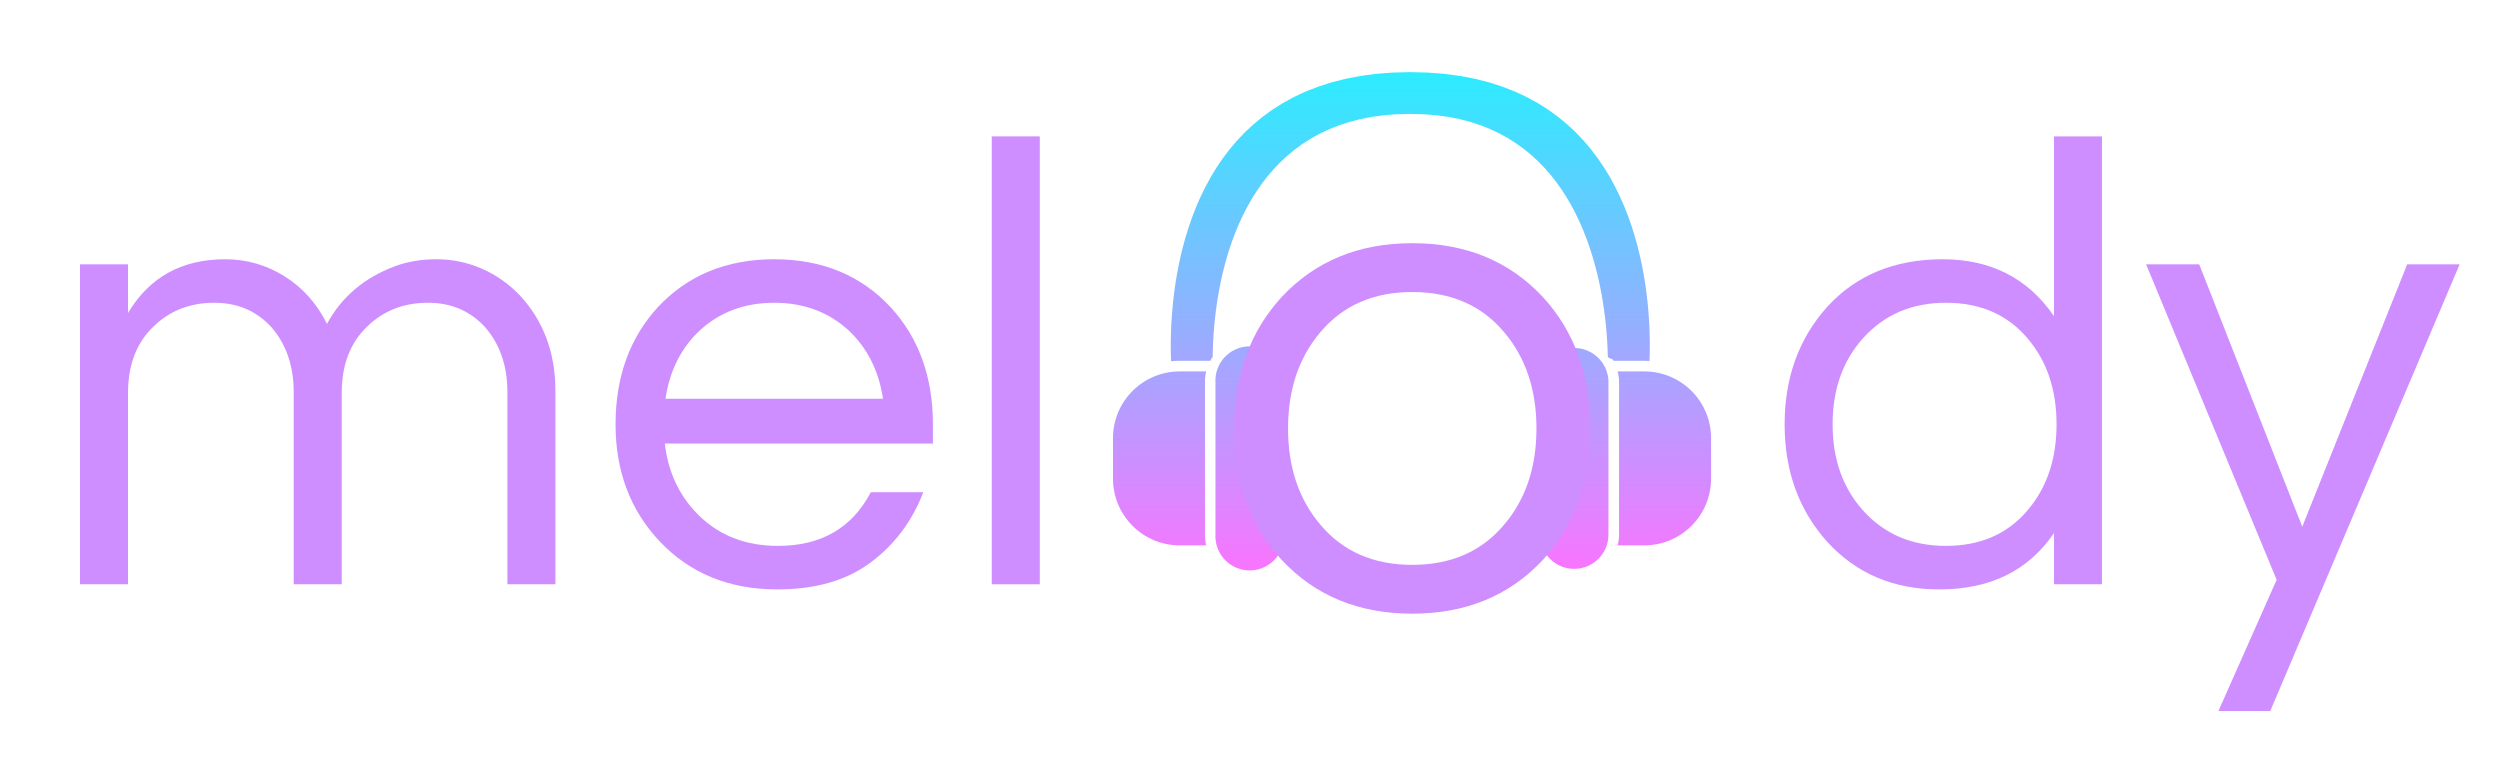 <svg xmlns="http://www.w3.org/2000/svg" xmlns:xlink="http://www.w3.org/1999/xlink" width="1280" zoomAndPan="magnify" viewBox="0 0 960 300" height="400" preserveAspectRatio="xMidYMid meet" version="1.0"><defs><g/><clipPath id="8a2858050f"><path d="M 427 27.41 L 657.504 27.41 L 657.504 219.289 L 427 219.289 Z M 427 27.41 " clip-rule="nonzero"/></clipPath><clipPath id="ddb4f99f05"><path d="M 481.016 133.055 L 481.547 133.105 L 482.074 133.184 L 482.598 133.285 L 483.105 133.402 L 483.613 133.543 L 484.105 133.699 L 484.598 133.875 L 485.07 134.07 L 485.535 134.281 L 486 134.508 L 486.445 134.758 L 486.879 135.02 L 487.305 135.297 L 487.715 135.594 L 488.117 135.906 L 488.504 136.227 L 488.879 136.566 L 489.242 136.922 L 489.59 137.285 L 489.922 137.664 L 490.238 138.055 L 490.543 138.465 L 490.832 138.875 L 491.109 139.305 L 491.363 139.742 L 491.602 140.188 L 491.824 140.648 L 492.027 141.113 L 492.215 141.586 L 492.387 142.078 L 492.535 142.566 L 492.668 143.066 L 492.777 143.574 L 492.867 144.094 L 492.938 144.609 L 492.992 145.137 L 493.02 145.668 L 493.031 146.207 L 493.016 146.75 L 493.016 205.344 L 493.02 205.371 L 493.02 205.523 L 493.027 205.551 L 493.027 206.211 L 493.02 206.238 L 493.02 206.391 L 493.016 206.418 L 493.016 206.48 L 492.977 207.023 L 492.922 207.555 L 492.848 208.082 L 492.742 208.602 L 492.629 209.113 L 492.488 209.617 L 492.332 210.113 L 492.156 210.598 L 491.961 211.074 L 491.75 211.543 L 491.52 212 L 491.277 212.449 L 491.008 212.883 L 490.734 213.309 L 490.438 213.719 L 490.129 214.117 L 489.805 214.508 L 489.461 214.883 L 489.113 215.242 L 488.742 215.59 L 488.363 215.922 L 487.973 216.242 L 487.57 216.547 L 487.152 216.832 L 486.727 217.105 L 486.285 217.359 L 485.84 217.598 L 485.383 217.82 L 484.918 218.027 L 484.438 218.215 L 483.953 218.383 L 483.461 218.535 L 482.961 218.664 L 482.449 218.773 L 481.938 218.863 L 481.418 218.938 L 480.891 218.988 L 480.355 219.016 L 479.82 219.027 L 479.273 219.012 L 478.73 218.98 L 478.199 218.918 L 477.672 218.844 L 477.148 218.746 L 476.641 218.625 L 476.133 218.492 L 475.641 218.332 L 475.156 218.152 L 474.676 217.965 L 474.211 217.75 L 473.754 217.52 L 473.301 217.273 L 472.867 217.012 L 472.445 216.73 L 472.031 216.438 L 471.633 216.129 L 471.242 215.801 L 470.867 215.465 L 470.508 215.109 L 470.16 214.746 L 469.828 214.367 L 469.508 213.977 L 469.203 213.57 L 468.918 213.156 L 468.645 212.727 L 468.391 212.293 L 468.148 211.84 L 467.926 211.383 L 467.719 210.918 L 467.535 210.445 L 467.367 209.957 L 467.215 209.469 L 467.086 208.969 L 466.977 208.457 L 466.883 207.941 L 466.812 207.426 L 466.758 206.898 L 466.73 206.363 L 466.719 205.828 L 466.738 205.285 L 466.738 146.688 L 466.73 146.66 L 466.73 146.508 L 466.727 146.48 L 466.727 145.82 L 466.73 145.793 L 466.73 145.641 L 466.738 145.613 L 466.738 145.555 L 466.773 145.012 L 466.828 144.477 L 466.906 143.949 L 467.008 143.43 L 467.121 142.918 L 467.266 142.414 L 467.422 141.918 L 467.594 141.434 L 467.793 140.957 L 468.004 140.488 L 468.23 140.035 L 468.477 139.582 L 468.742 139.148 L 469.02 138.723 L 469.312 138.312 L 469.621 137.914 L 469.949 137.523 L 470.285 137.148 L 470.641 136.789 L 471.008 136.441 L 471.391 136.113 L 471.781 135.789 L 472.184 135.488 L 472.594 135.199 L 473.023 134.926 L 473.461 134.672 L 473.91 134.434 L 474.367 134.211 L 474.836 134.004 L 475.312 133.82 L 475.797 133.645 L 476.285 133.5 L 476.793 133.367 L 477.297 133.254 L 477.812 133.16 L 478.328 133.09 L 478.855 133.043 L 479.391 133.008 L 479.926 133.004 L 480.473 133.016 Z M 605.566 133.672 L 606.098 133.727 L 606.621 133.801 L 607.137 133.895 L 607.645 134.008 L 608.145 134.145 L 608.641 134.297 L 609.125 134.473 L 609.598 134.66 L 610.066 134.867 L 610.523 135.09 L 610.973 135.336 L 611.406 135.594 L 611.832 135.867 L 612.246 136.16 L 612.648 136.465 L 613.039 136.785 L 613.414 137.121 L 613.777 137.469 L 614.129 137.832 L 614.461 138.207 L 614.789 138.594 L 615.094 138.996 L 615.387 139.41 L 615.656 139.832 L 615.918 140.266 L 616.164 140.719 L 616.391 141.176 L 616.598 141.637 L 616.789 142.113 L 616.961 142.598 L 617.121 143.094 L 617.254 143.594 L 617.371 144.102 L 617.469 144.617 L 617.539 145.141 L 617.598 145.672 L 617.629 146.207 L 617.641 146.75 L 617.641 205.285 L 617.629 205.828 L 617.598 206.359 L 617.543 206.891 L 617.469 207.414 L 617.375 207.934 L 617.262 208.441 L 617.125 208.945 L 616.973 209.441 L 616.801 209.922 L 616.609 210.402 L 616.398 210.867 L 616.176 211.324 L 615.93 211.77 L 615.668 212.211 L 615.398 212.633 L 615.102 213.047 L 614.793 213.449 L 614.473 213.84 L 614.137 214.215 L 613.789 214.578 L 613.426 214.926 L 613.051 215.262 L 612.656 215.582 L 612.254 215.895 L 611.844 216.188 L 611.418 216.457 L 610.977 216.719 L 610.531 216.965 L 610.074 217.188 L 609.609 217.398 L 609.129 217.59 L 608.648 217.762 L 608.152 217.914 L 607.645 218.051 L 607.141 218.164 L 606.621 218.258 L 606.098 218.332 L 605.566 218.387 L 605.031 218.418 L 604.488 218.43 L 603.945 218.418 L 603.406 218.387 L 602.879 218.332 L 602.352 218.258 L 601.836 218.164 L 601.324 218.051 L 600.824 217.914 L 600.332 217.762 L 599.848 217.59 L 599.367 217.398 L 598.902 217.188 L 598.445 216.965 L 597.992 216.719 L 597.559 216.457 L 597.137 216.188 L 596.723 215.895 L 596.32 215.582 L 595.93 215.262 L 595.555 214.926 L 595.188 214.578 L 594.836 214.215 L 594.5 213.84 L 594.18 213.449 L 593.875 213.047 L 593.582 212.633 L 593.305 212.211 L 593.047 211.77 L 592.805 211.324 L 592.574 210.867 L 592.367 210.402 L 592.18 209.922 L 592.004 209.441 L 591.852 208.945 L 591.715 208.441 L 591.602 207.934 L 591.508 207.414 L 591.434 206.891 L 591.379 206.359 L 591.348 205.828 L 591.336 205.285 L 591.336 146.777 L 591.348 146.23 L 591.379 145.695 L 591.434 145.168 L 591.508 144.641 L 591.602 144.125 L 591.715 143.613 L 591.852 143.113 L 592.004 142.621 L 592.18 142.137 L 592.367 141.656 L 592.574 141.191 L 592.805 140.734 L 593.047 140.285 L 593.305 139.848 L 593.582 139.426 L 593.875 139.012 L 594.18 138.609 L 594.5 138.219 L 594.836 137.844 L 595.188 137.48 L 595.555 137.129 L 595.93 136.789 L 596.32 136.469 L 596.723 136.164 L 597.137 135.871 L 597.559 135.594 L 597.992 135.34 L 598.445 135.094 L 598.902 134.867 L 599.367 134.66 L 599.848 134.473 L 600.332 134.297 L 600.824 134.145 L 601.324 134.008 L 601.836 133.895 L 602.352 133.801 L 602.879 133.727 L 603.406 133.672 L 603.945 133.641 L 604.488 133.629 L 605.031 133.641 Z M 463.129 142.82 L 463.105 142.926 L 463.086 143.027 L 463.062 143.129 L 463.039 143.227 L 463.023 143.332 L 463.004 143.434 L 462.988 143.539 L 462.965 143.641 L 462.949 143.746 L 462.934 143.848 L 462.914 143.949 L 462.898 144.047 L 462.883 144.152 L 462.871 144.254 L 462.855 144.359 L 462.844 144.461 L 462.828 144.566 L 462.816 144.668 L 462.809 144.77 L 462.797 144.875 L 462.785 144.984 L 462.781 145.086 L 462.77 145.188 L 462.762 145.293 L 462.754 145.395 L 462.746 145.5 L 462.742 145.602 L 462.738 145.707 L 462.73 145.809 L 462.727 145.918 L 462.719 146.02 L 462.719 146.125 L 462.715 146.227 L 462.715 205.805 L 462.719 205.91 L 462.719 206.012 L 462.727 206.113 L 462.73 206.223 L 462.738 206.328 L 462.742 206.43 L 462.746 206.535 L 462.762 206.738 L 462.77 206.844 L 462.781 206.945 L 462.785 207.051 L 462.809 207.262 L 462.816 207.363 L 462.828 207.469 L 462.844 207.57 L 462.855 207.676 L 462.871 207.777 L 462.883 207.879 L 462.898 207.984 L 462.914 208.082 L 462.934 208.184 L 462.949 208.289 L 462.965 208.391 L 462.988 208.496 L 463.004 208.598 L 463.023 208.699 L 463.039 208.805 L 463.062 208.902 L 463.086 209.004 L 463.105 209.109 L 463.129 209.211 L 463.156 209.309 L 463.176 209.414 L 452.93 209.414 L 451.879 209.387 L 450.832 209.32 L 449.801 209.211 L 448.785 209.066 L 447.777 208.879 L 446.789 208.652 L 445.812 208.387 L 444.855 208.086 L 443.91 207.75 L 442.984 207.375 L 442.078 206.969 L 441.188 206.527 L 440.316 206.055 L 439.469 205.551 L 438.645 205.012 L 437.84 204.441 L 437.062 203.844 L 436.301 203.219 L 435.57 202.562 L 434.867 201.883 L 434.188 201.172 L 433.535 200.438 L 432.91 199.684 L 432.312 198.902 L 431.746 198.09 L 431.215 197.266 L 430.707 196.418 L 430.234 195.547 L 429.793 194.656 L 429.391 193.75 L 429.023 192.82 L 428.688 191.875 L 428.391 190.914 L 428.125 189.941 L 427.902 188.949 L 427.719 187.941 L 427.578 186.926 L 427.473 185.895 L 427.41 184.852 L 427.387 183.797 L 427.387 168.234 L 427.41 167.18 L 427.473 166.137 L 427.578 165.105 L 427.719 164.09 L 427.902 163.082 L 428.125 162.09 L 428.391 161.117 L 428.688 160.156 L 429.023 159.211 L 429.391 158.281 L 429.793 157.375 L 430.234 156.484 L 430.707 155.613 L 431.215 154.766 L 431.746 153.941 L 432.312 153.133 L 432.91 152.348 L 433.535 151.594 L 434.188 150.859 L 434.867 150.148 L 435.57 149.469 L 436.301 148.812 L 437.062 148.188 L 437.84 147.59 L 438.645 147.02 L 439.469 146.48 L 440.316 145.977 L 441.188 145.504 L 442.078 145.062 L 442.984 144.656 L 443.91 144.281 L 444.855 143.945 L 445.812 143.645 L 446.789 143.379 L 447.777 143.152 L 448.785 142.969 L 449.801 142.82 L 450.832 142.711 L 451.879 142.648 L 452.93 142.621 L 463.176 142.621 L 463.156 142.723 Z M 633.523 142.707 L 634.555 142.809 L 635.578 142.957 L 636.582 143.141 L 637.578 143.363 L 638.555 143.625 L 639.52 143.922 L 640.465 144.262 L 641.395 144.637 L 642.305 145.035 L 643.199 145.477 L 644.066 145.949 L 644.922 146.453 L 645.746 146.992 L 646.555 147.562 L 647.34 148.16 L 648.094 148.785 L 648.832 149.438 L 649.539 150.121 L 650.227 150.828 L 650.879 151.566 L 651.504 152.32 L 652.102 153.105 L 652.672 153.914 L 653.207 154.738 L 653.715 155.594 L 654.188 156.461 L 654.629 157.352 L 655.031 158.266 L 655.406 159.195 L 655.742 160.141 L 656.039 161.102 L 656.301 162.078 L 656.523 163.074 L 656.707 164.078 L 656.855 165.098 L 656.957 166.133 L 657.023 167.18 L 657.047 168.234 L 657.047 183.797 L 657.023 184.852 L 656.957 185.902 L 656.855 186.934 L 656.707 187.953 L 656.523 188.961 L 656.301 189.953 L 656.039 190.93 L 655.742 191.895 L 655.406 192.84 L 655.031 193.766 L 654.629 194.68 L 654.188 195.57 L 653.715 196.441 L 653.207 197.293 L 652.672 198.117 L 652.102 198.93 L 651.504 199.711 L 650.879 200.465 L 650.227 201.203 L 649.539 201.91 L 648.832 202.594 L 648.094 203.246 L 647.34 203.871 L 646.555 204.469 L 645.746 205.039 L 644.922 205.578 L 644.066 206.082 L 643.199 206.555 L 642.305 206.996 L 641.395 207.398 L 640.465 207.773 L 639.52 208.109 L 638.555 208.406 L 637.578 208.668 L 636.582 208.891 L 635.578 209.074 L 634.555 209.223 L 633.523 209.324 L 632.473 209.391 L 631.418 209.414 L 621.176 209.414 L 621.203 209.309 L 621.223 209.211 L 621.25 209.109 L 621.273 209.004 L 621.301 208.906 L 621.32 208.805 L 621.344 208.699 L 621.363 208.598 L 621.387 208.496 L 621.402 208.398 L 621.426 208.293 L 621.441 208.191 L 621.461 208.086 L 621.48 207.984 L 621.496 207.879 L 621.527 207.676 L 621.543 207.57 L 621.555 207.469 L 621.57 207.363 L 621.582 207.262 L 621.598 207.156 L 621.621 206.953 L 621.633 206.848 L 621.641 206.738 L 621.652 206.637 L 621.656 206.535 L 621.668 206.43 L 621.676 206.328 L 621.68 206.223 L 621.691 206.121 L 621.695 206.012 L 621.703 205.91 L 621.703 205.805 L 621.707 205.703 L 621.711 205.598 L 621.711 205.492 L 621.719 205.387 L 621.719 146.645 L 621.711 146.543 L 621.711 146.434 L 621.707 146.328 L 621.703 146.227 L 621.703 146.125 L 621.695 146.02 L 621.691 145.91 L 621.68 145.809 L 621.676 145.707 L 621.668 145.602 L 621.656 145.5 L 621.652 145.395 L 621.641 145.293 L 621.633 145.184 L 621.621 145.082 L 621.609 144.977 L 621.598 144.875 L 621.582 144.77 L 621.57 144.668 L 621.555 144.566 L 621.543 144.461 L 621.527 144.359 L 621.512 144.254 L 621.496 144.152 L 621.48 144.047 L 621.441 143.844 L 621.426 143.738 L 621.402 143.637 L 621.387 143.539 L 621.363 143.434 L 621.344 143.332 L 621.32 143.227 L 621.301 143.125 L 621.273 143.027 L 621.25 142.926 L 621.223 142.82 L 621.203 142.723 L 621.176 142.621 L 631.418 142.621 L 632.473 142.641 Z M 554.582 28.355 L 560.629 29.156 L 566.363 30.254 L 571.785 31.633 L 576.91 33.273 L 581.75 35.164 L 586.309 37.293 L 590.59 39.637 L 594.613 42.188 L 598.379 44.926 L 601.895 47.84 L 605.172 50.906 L 608.223 54.125 L 611.043 57.465 L 613.656 60.926 L 616.059 64.477 L 618.262 68.117 L 620.277 71.824 L 622.113 75.586 L 623.773 79.387 L 625.266 83.203 L 626.605 87.035 L 627.793 90.852 L 628.848 94.652 L 629.766 98.414 L 630.562 102.121 L 631.238 105.762 L 631.812 109.316 L 632.285 112.777 L 632.668 116.125 L 632.969 119.34 L 633.195 122.418 L 633.355 125.332 L 633.457 128.078 L 633.512 130.629 L 633.527 132.977 L 633.508 135.113 L 633.465 137.008 L 633.402 138.652 L 633.305 138.648 L 633.258 138.645 L 633.207 138.637 L 633.16 138.633 L 633.109 138.633 L 633.062 138.625 L 633.012 138.621 L 632.965 138.617 L 632.914 138.617 L 632.863 138.609 L 632.816 138.605 L 632.766 138.605 L 632.719 138.598 L 632.668 138.594 L 632.621 138.594 L 632.57 138.59 L 632.523 138.582 L 632.469 138.582 L 632.418 138.578 L 632.371 138.578 L 632.32 138.574 L 632.273 138.574 L 632.223 138.566 L 632.176 138.566 L 632.125 138.562 L 632.07 138.562 L 632.023 138.555 L 631.926 138.555 L 631.875 138.551 L 631.723 138.551 L 631.676 138.547 L 619.625 138.547 L 619.578 138.465 L 619.531 138.387 L 619.484 138.316 L 619.434 138.25 L 619.387 138.199 L 619.336 138.145 L 619.289 138.094 L 619.238 138.047 L 619.191 138.008 L 619.141 137.969 L 619.086 137.93 L 619.039 137.902 L 618.984 137.879 L 618.93 137.852 L 618.879 137.824 L 618.828 137.801 L 618.773 137.785 L 618.719 137.762 L 618.656 137.746 L 618.605 137.73 L 618.496 137.699 L 618.434 137.676 L 618.375 137.66 L 618.32 137.645 L 618.262 137.621 L 618.203 137.602 L 618.141 137.578 L 618.023 137.523 L 617.961 137.496 L 617.902 137.457 L 617.844 137.426 L 617.777 137.383 L 617.719 137.34 L 617.652 137.289 L 617.586 137.242 L 617.527 137.184 L 617.461 137.121 L 617.398 137.051 L 617.352 135.258 L 617.277 133.297 L 617.164 131.18 L 617.012 128.914 L 616.816 126.512 L 616.566 123.992 L 616.266 121.355 L 615.902 118.617 L 615.473 115.789 L 614.973 112.883 L 614.398 109.906 L 613.738 106.875 L 612.996 103.793 L 612.164 100.676 L 611.234 97.539 L 610.199 94.383 L 609.066 91.234 L 607.816 88.09 L 606.449 84.965 L 604.969 81.875 L 603.352 78.824 L 601.609 75.828 L 599.727 72.898 L 597.699 70.043 L 595.531 67.277 L 593.211 64.602 L 590.734 62.043 L 588.09 59.605 L 585.281 57.297 L 582.301 55.129 L 579.141 53.117 L 575.801 51.266 L 572.273 49.598 L 568.551 48.109 L 564.633 46.824 L 560.512 45.746 L 556.188 44.887 L 551.645 44.266 L 546.887 43.879 L 541.902 43.746 L 541.195 43.746 L 536.082 43.883 L 531.203 44.273 L 526.555 44.914 L 522.133 45.797 L 517.926 46.902 L 513.93 48.219 L 510.148 49.738 L 506.559 51.449 L 503.172 53.34 L 499.977 55.395 L 496.973 57.605 L 494.141 59.965 L 491.484 62.453 L 489 65.059 L 486.68 67.777 L 484.516 70.59 L 482.504 73.492 L 480.641 76.461 L 478.918 79.5 L 477.328 82.586 L 475.871 85.715 L 474.543 88.863 L 473.328 92.039 L 472.23 95.211 L 471.242 98.371 L 470.355 101.523 L 469.566 104.637 L 468.871 107.711 L 468.266 110.73 L 467.73 113.688 L 467.281 116.559 L 466.895 119.348 L 466.574 122.035 L 466.312 124.609 L 466.105 127.062 L 465.949 129.375 L 465.828 131.543 L 465.746 133.551 L 465.699 135.395 L 465.676 137.051 L 465.648 137.09 L 465.621 137.121 L 465.602 137.16 L 465.574 137.199 L 465.547 137.23 L 465.523 137.27 L 465.469 137.34 L 465.449 137.379 L 465.395 137.449 L 465.371 137.484 L 465.344 137.523 L 465.324 137.562 L 465.297 137.602 L 465.273 137.633 L 465.246 137.672 L 465.227 137.707 L 465.199 137.746 L 465.176 137.785 L 465.156 137.824 L 465.129 137.859 L 465.105 137.898 L 465.086 137.938 L 465.059 137.969 L 465.035 138.008 L 465.016 138.047 L 464.992 138.082 L 464.965 138.121 L 464.941 138.16 L 464.922 138.199 L 464.898 138.234 L 464.879 138.273 L 464.855 138.312 L 464.836 138.355 L 464.812 138.395 L 464.789 138.43 L 464.77 138.469 L 464.746 138.508 L 464.727 138.547 L 452.77 138.547 L 452.688 138.551 L 452.523 138.551 L 452.441 138.555 L 452.285 138.555 L 452.203 138.562 L 452.121 138.562 L 452.039 138.566 L 451.957 138.566 L 451.879 138.574 L 451.797 138.574 L 451.633 138.582 L 451.551 138.59 L 451.477 138.59 L 451.312 138.598 L 451.23 138.605 L 451.148 138.609 L 451.066 138.617 L 450.902 138.625 L 450.824 138.633 L 450.746 138.637 L 450.664 138.645 L 450.582 138.648 L 450.504 138.66 L 450.422 138.664 L 450.34 138.672 L 450.262 138.676 L 450.18 138.688 L 450.102 138.691 L 450.02 138.703 L 449.938 138.707 L 449.859 138.719 L 449.777 138.723 L 449.699 138.734 L 449.637 137.102 L 449.594 135.215 L 449.574 133.09 L 449.59 130.75 L 449.637 128.203 L 449.742 125.465 L 449.902 122.551 L 450.129 119.477 L 450.426 116.262 L 450.805 112.914 L 451.277 109.461 L 451.852 105.895 L 452.531 102.258 L 453.324 98.547 L 454.234 94.781 L 455.285 90.977 L 456.477 87.152 L 457.812 83.316 L 459.301 79.492 L 460.965 75.684 L 462.797 71.922 L 464.809 68.211 L 467.008 64.559 L 469.41 61 L 472.02 57.535 L 474.84 54.184 L 477.883 50.961 L 481.16 47.887 L 484.68 44.965 L 488.438 42.223 L 492.461 39.668 L 496.742 37.316 L 501.297 35.188 L 506.137 33.289 L 511.266 31.645 L 516.691 30.266 L 522.418 29.16 L 528.461 28.355 L 534.828 27.863 L 541.523 27.695 L 548.219 27.863 Z M 554.582 28.355 " clip-rule="nonzero"/></clipPath><linearGradient x1="242.62" gradientTransform="matrix(0.544, 0, 0, 0.543, 410.353, -8.986)" y1="67.52" x2="242.62" gradientUnits="userSpaceOnUse" y2="419.72" id="3d3e9b4f29"><stop stop-opacity="1" stop-color="rgb(17.299%, 92.499%, 100%)" offset="0"/><stop stop-opacity="1" stop-color="rgb(17.612%, 92.317%, 100%)" offset="0.004"/><stop stop-opacity="1" stop-color="rgb(17.926%, 92.136%, 100%)" offset="0.008"/><stop stop-opacity="1" stop-color="rgb(18.239%, 91.953%, 100%)" offset="0.012"/><stop stop-opacity="1" stop-color="rgb(18.553%, 91.771%, 100%)" offset="0.016"/><stop stop-opacity="1" stop-color="rgb(18.867%, 91.589%, 100%)" offset="0.02"/><stop stop-opacity="1" stop-color="rgb(19.182%, 91.408%, 100%)" offset="0.023"/><stop stop-opacity="1" stop-color="rgb(19.495%, 91.225%, 100%)" offset="0.027"/><stop stop-opacity="1" stop-color="rgb(19.809%, 91.043%, 100%)" offset="0.031"/><stop stop-opacity="1" stop-color="rgb(20.122%, 90.86%, 100%)" offset="0.035"/><stop stop-opacity="1" stop-color="rgb(20.436%, 90.678%, 100%)" offset="0.039"/><stop stop-opacity="1" stop-color="rgb(20.749%, 90.497%, 100%)" offset="0.043"/><stop stop-opacity="1" stop-color="rgb(21.063%, 90.315%, 100%)" offset="0.047"/><stop stop-opacity="1" stop-color="rgb(21.376%, 90.132%, 100%)" offset="0.051"/><stop stop-opacity="1" stop-color="rgb(21.69%, 89.951%, 100%)" offset="0.055"/><stop stop-opacity="1" stop-color="rgb(22.003%, 89.769%, 100%)" offset="0.059"/><stop stop-opacity="1" stop-color="rgb(22.318%, 89.587%, 100%)" offset="0.062"/><stop stop-opacity="1" stop-color="rgb(22.63%, 89.404%, 100%)" offset="0.066"/><stop stop-opacity="1" stop-color="rgb(22.945%, 89.223%, 100%)" offset="0.07"/><stop stop-opacity="1" stop-color="rgb(23.259%, 89.04%, 100%)" offset="0.074"/><stop stop-opacity="1" stop-color="rgb(23.573%, 88.858%, 100%)" offset="0.078"/><stop stop-opacity="1" stop-color="rgb(23.886%, 88.676%, 100%)" offset="0.082"/><stop stop-opacity="1" stop-color="rgb(24.2%, 88.495%, 100%)" offset="0.086"/><stop stop-opacity="1" stop-color="rgb(24.513%, 88.312%, 100%)" offset="0.09"/><stop stop-opacity="1" stop-color="rgb(24.828%, 88.13%, 100%)" offset="0.094"/><stop stop-opacity="1" stop-color="rgb(25.14%, 87.949%, 100%)" offset="0.098"/><stop stop-opacity="1" stop-color="rgb(25.455%, 87.767%, 100%)" offset="0.102"/><stop stop-opacity="1" stop-color="rgb(25.768%, 87.584%, 100%)" offset="0.105"/><stop stop-opacity="1" stop-color="rgb(26.082%, 87.402%, 100%)" offset="0.109"/><stop stop-opacity="1" stop-color="rgb(26.395%, 87.219%, 100%)" offset="0.113"/><stop stop-opacity="1" stop-color="rgb(26.709%, 87.038%, 100%)" offset="0.117"/><stop stop-opacity="1" stop-color="rgb(27.022%, 86.856%, 100%)" offset="0.121"/><stop stop-opacity="1" stop-color="rgb(27.336%, 86.674%, 100%)" offset="0.125"/><stop stop-opacity="1" stop-color="rgb(27.65%, 86.491%, 100%)" offset="0.129"/><stop stop-opacity="1" stop-color="rgb(27.965%, 86.31%, 100%)" offset="0.133"/><stop stop-opacity="1" stop-color="rgb(28.278%, 86.128%, 100%)" offset="0.137"/><stop stop-opacity="1" stop-color="rgb(28.592%, 85.947%, 100%)" offset="0.141"/><stop stop-opacity="1" stop-color="rgb(28.905%, 85.764%, 100%)" offset="0.145"/><stop stop-opacity="1" stop-color="rgb(29.219%, 85.582%, 100%)" offset="0.148"/><stop stop-opacity="1" stop-color="rgb(29.532%, 85.399%, 100%)" offset="0.152"/><stop stop-opacity="1" stop-color="rgb(29.846%, 85.217%, 100%)" offset="0.156"/><stop stop-opacity="1" stop-color="rgb(30.159%, 85.036%, 100%)" offset="0.16"/><stop stop-opacity="1" stop-color="rgb(30.473%, 84.854%, 100%)" offset="0.164"/><stop stop-opacity="1" stop-color="rgb(30.786%, 84.671%, 100%)" offset="0.168"/><stop stop-opacity="1" stop-color="rgb(31.1%, 84.489%, 100%)" offset="0.172"/><stop stop-opacity="1" stop-color="rgb(31.413%, 84.308%, 100%)" offset="0.176"/><stop stop-opacity="1" stop-color="rgb(31.728%, 84.126%, 100%)" offset="0.18"/><stop stop-opacity="1" stop-color="rgb(32.04%, 83.943%, 100%)" offset="0.184"/><stop stop-opacity="1" stop-color="rgb(32.355%, 83.762%, 100%)" offset="0.188"/><stop stop-opacity="1" stop-color="rgb(32.669%, 83.58%, 100%)" offset="0.191"/><stop stop-opacity="1" stop-color="rgb(32.983%, 83.398%, 100%)" offset="0.195"/><stop stop-opacity="1" stop-color="rgb(33.296%, 83.215%, 100%)" offset="0.199"/><stop stop-opacity="1" stop-color="rgb(33.611%, 83.034%, 100%)" offset="0.203"/><stop stop-opacity="1" stop-color="rgb(33.923%, 82.851%, 100%)" offset="0.207"/><stop stop-opacity="1" stop-color="rgb(34.238%, 82.669%, 100%)" offset="0.211"/><stop stop-opacity="1" stop-color="rgb(34.55%, 82.487%, 100%)" offset="0.215"/><stop stop-opacity="1" stop-color="rgb(34.865%, 82.306%, 100%)" offset="0.219"/><stop stop-opacity="1" stop-color="rgb(35.178%, 82.123%, 100%)" offset="0.223"/><stop stop-opacity="1" stop-color="rgb(35.492%, 81.941%, 100%)" offset="0.227"/><stop stop-opacity="1" stop-color="rgb(35.805%, 81.76%, 100%)" offset="0.23"/><stop stop-opacity="1" stop-color="rgb(36.119%, 81.578%, 100%)" offset="0.234"/><stop stop-opacity="1" stop-color="rgb(36.432%, 81.395%, 100%)" offset="0.238"/><stop stop-opacity="1" stop-color="rgb(36.746%, 81.213%, 100%)" offset="0.242"/><stop stop-opacity="1" stop-color="rgb(37.061%, 81.03%, 100%)" offset="0.246"/><stop stop-opacity="1" stop-color="rgb(37.375%, 80.849%, 100%)" offset="0.25"/><stop stop-opacity="1" stop-color="rgb(37.688%, 80.667%, 100%)" offset="0.254"/><stop stop-opacity="1" stop-color="rgb(38.002%, 80.486%, 100%)" offset="0.258"/><stop stop-opacity="1" stop-color="rgb(38.315%, 80.302%, 100%)" offset="0.262"/><stop stop-opacity="1" stop-color="rgb(38.629%, 80.121%, 100%)" offset="0.266"/><stop stop-opacity="1" stop-color="rgb(38.942%, 79.939%, 100%)" offset="0.27"/><stop stop-opacity="1" stop-color="rgb(39.256%, 79.758%, 100%)" offset="0.273"/><stop stop-opacity="1" stop-color="rgb(39.569%, 79.575%, 100%)" offset="0.277"/><stop stop-opacity="1" stop-color="rgb(39.883%, 79.393%, 100%)" offset="0.281"/><stop stop-opacity="1" stop-color="rgb(40.196%, 79.21%, 100%)" offset="0.285"/><stop stop-opacity="1" stop-color="rgb(40.511%, 79.028%, 100%)" offset="0.289"/><stop stop-opacity="1" stop-color="rgb(40.823%, 78.847%, 100%)" offset="0.293"/><stop stop-opacity="1" stop-color="rgb(41.138%, 78.665%, 100%)" offset="0.297"/><stop stop-opacity="1" stop-color="rgb(41.452%, 78.482%, 100%)" offset="0.301"/><stop stop-opacity="1" stop-color="rgb(41.766%, 78.3%, 100%)" offset="0.305"/><stop stop-opacity="1" stop-color="rgb(42.079%, 78.119%, 100%)" offset="0.309"/><stop stop-opacity="1" stop-color="rgb(42.393%, 77.937%, 100%)" offset="0.312"/><stop stop-opacity="1" stop-color="rgb(42.706%, 77.754%, 100%)" offset="0.316"/><stop stop-opacity="1" stop-color="rgb(43.021%, 77.573%, 100%)" offset="0.32"/><stop stop-opacity="1" stop-color="rgb(43.333%, 77.39%, 100%)" offset="0.324"/><stop stop-opacity="1" stop-color="rgb(43.648%, 77.208%, 100%)" offset="0.328"/><stop stop-opacity="1" stop-color="rgb(43.961%, 77.026%, 100%)" offset="0.332"/><stop stop-opacity="1" stop-color="rgb(44.275%, 76.845%, 100%)" offset="0.336"/><stop stop-opacity="1" stop-color="rgb(44.588%, 76.662%, 100%)" offset="0.34"/><stop stop-opacity="1" stop-color="rgb(44.902%, 76.48%, 100%)" offset="0.344"/><stop stop-opacity="1" stop-color="rgb(45.215%, 76.299%, 100%)" offset="0.348"/><stop stop-opacity="1" stop-color="rgb(45.529%, 76.117%, 100%)" offset="0.352"/><stop stop-opacity="1" stop-color="rgb(45.842%, 75.934%, 100%)" offset="0.355"/><stop stop-opacity="1" stop-color="rgb(46.156%, 75.752%, 100%)" offset="0.359"/><stop stop-opacity="1" stop-color="rgb(46.471%, 75.569%, 100%)" offset="0.363"/><stop stop-opacity="1" stop-color="rgb(46.785%, 75.388%, 100%)" offset="0.367"/><stop stop-opacity="1" stop-color="rgb(47.098%, 75.206%, 100%)" offset="0.371"/><stop stop-opacity="1" stop-color="rgb(47.412%, 75.024%, 100%)" offset="0.375"/><stop stop-opacity="1" stop-color="rgb(47.725%, 74.841%, 100%)" offset="0.379"/><stop stop-opacity="1" stop-color="rgb(48.039%, 74.66%, 100%)" offset="0.383"/><stop stop-opacity="1" stop-color="rgb(48.352%, 74.478%, 100%)" offset="0.387"/><stop stop-opacity="1" stop-color="rgb(48.666%, 74.297%, 100%)" offset="0.391"/><stop stop-opacity="1" stop-color="rgb(48.979%, 74.113%, 100%)" offset="0.395"/><stop stop-opacity="1" stop-color="rgb(49.294%, 73.932%, 100%)" offset="0.398"/><stop stop-opacity="1" stop-color="rgb(49.606%, 73.75%, 100%)" offset="0.402"/><stop stop-opacity="1" stop-color="rgb(49.921%, 73.569%, 100%)" offset="0.406"/><stop stop-opacity="1" stop-color="rgb(50.233%, 73.386%, 100%)" offset="0.41"/><stop stop-opacity="1" stop-color="rgb(50.548%, 73.204%, 100%)" offset="0.414"/><stop stop-opacity="1" stop-color="rgb(50.862%, 73.021%, 100%)" offset="0.418"/><stop stop-opacity="1" stop-color="rgb(51.176%, 72.839%, 100%)" offset="0.422"/><stop stop-opacity="1" stop-color="rgb(51.489%, 72.658%, 100%)" offset="0.426"/><stop stop-opacity="1" stop-color="rgb(51.804%, 72.476%, 100%)" offset="0.43"/><stop stop-opacity="1" stop-color="rgb(52.116%, 72.293%, 100%)" offset="0.434"/><stop stop-opacity="1" stop-color="rgb(52.431%, 72.112%, 100%)" offset="0.438"/><stop stop-opacity="1" stop-color="rgb(52.744%, 71.93%, 100%)" offset="0.441"/><stop stop-opacity="1" stop-color="rgb(53.058%, 71.748%, 100%)" offset="0.445"/><stop stop-opacity="1" stop-color="rgb(53.371%, 71.565%, 100%)" offset="0.449"/><stop stop-opacity="1" stop-color="rgb(53.685%, 71.384%, 100%)" offset="0.453"/><stop stop-opacity="1" stop-color="rgb(53.998%, 71.201%, 100%)" offset="0.457"/><stop stop-opacity="1" stop-color="rgb(54.312%, 71.019%, 100%)" offset="0.461"/><stop stop-opacity="1" stop-color="rgb(54.625%, 70.837%, 100%)" offset="0.465"/><stop stop-opacity="1" stop-color="rgb(54.939%, 70.656%, 100%)" offset="0.469"/><stop stop-opacity="1" stop-color="rgb(55.254%, 70.473%, 100%)" offset="0.473"/><stop stop-opacity="1" stop-color="rgb(55.568%, 70.291%, 100%)" offset="0.477"/><stop stop-opacity="1" stop-color="rgb(55.881%, 70.11%, 100%)" offset="0.48"/><stop stop-opacity="1" stop-color="rgb(56.195%, 69.928%, 100%)" offset="0.484"/><stop stop-opacity="1" stop-color="rgb(56.508%, 69.745%, 100%)" offset="0.488"/><stop stop-opacity="1" stop-color="rgb(56.822%, 69.563%, 100%)" offset="0.492"/><stop stop-opacity="1" stop-color="rgb(57.135%, 69.38%, 100%)" offset="0.496"/><stop stop-opacity="1" stop-color="rgb(57.449%, 69.199%, 100%)" offset="0.5"/><stop stop-opacity="1" stop-color="rgb(57.762%, 69.017%, 100%)" offset="0.504"/><stop stop-opacity="1" stop-color="rgb(58.076%, 68.835%, 100%)" offset="0.508"/><stop stop-opacity="1" stop-color="rgb(58.389%, 68.652%, 100%)" offset="0.512"/><stop stop-opacity="1" stop-color="rgb(58.704%, 68.471%, 100%)" offset="0.516"/><stop stop-opacity="1" stop-color="rgb(59.016%, 68.289%, 100%)" offset="0.52"/><stop stop-opacity="1" stop-color="rgb(59.331%, 68.108%, 100%)" offset="0.523"/><stop stop-opacity="1" stop-color="rgb(59.644%, 67.924%, 100%)" offset="0.527"/><stop stop-opacity="1" stop-color="rgb(59.958%, 67.743%, 100%)" offset="0.531"/><stop stop-opacity="1" stop-color="rgb(60.272%, 67.56%, 100%)" offset="0.535"/><stop stop-opacity="1" stop-color="rgb(60.587%, 67.378%, 100%)" offset="0.539"/><stop stop-opacity="1" stop-color="rgb(60.899%, 67.197%, 100%)" offset="0.543"/><stop stop-opacity="1" stop-color="rgb(61.214%, 67.015%, 100%)" offset="0.547"/><stop stop-opacity="1" stop-color="rgb(61.526%, 66.832%, 100%)" offset="0.551"/><stop stop-opacity="1" stop-color="rgb(61.841%, 66.65%, 100%)" offset="0.555"/><stop stop-opacity="1" stop-color="rgb(62.154%, 66.469%, 100%)" offset="0.559"/><stop stop-opacity="1" stop-color="rgb(62.468%, 66.287%, 100%)" offset="0.562"/><stop stop-opacity="1" stop-color="rgb(62.781%, 66.104%, 100%)" offset="0.566"/><stop stop-opacity="1" stop-color="rgb(63.095%, 65.923%, 100%)" offset="0.57"/><stop stop-opacity="1" stop-color="rgb(63.408%, 65.739%, 100%)" offset="0.574"/><stop stop-opacity="1" stop-color="rgb(63.722%, 65.558%, 100%)" offset="0.578"/><stop stop-opacity="1" stop-color="rgb(64.035%, 65.376%, 100%)" offset="0.582"/><stop stop-opacity="1" stop-color="rgb(64.349%, 65.195%, 100%)" offset="0.586"/><stop stop-opacity="1" stop-color="rgb(64.664%, 65.012%, 100%)" offset="0.59"/><stop stop-opacity="1" stop-color="rgb(64.978%, 64.83%, 100%)" offset="0.594"/><stop stop-opacity="1" stop-color="rgb(65.291%, 64.648%, 100%)" offset="0.598"/><stop stop-opacity="1" stop-color="rgb(65.605%, 64.467%, 100%)" offset="0.602"/><stop stop-opacity="1" stop-color="rgb(65.918%, 64.284%, 100%)" offset="0.605"/><stop stop-opacity="1" stop-color="rgb(66.232%, 64.102%, 100%)" offset="0.609"/><stop stop-opacity="1" stop-color="rgb(66.545%, 63.921%, 100%)" offset="0.613"/><stop stop-opacity="1" stop-color="rgb(66.859%, 63.739%, 100%)" offset="0.617"/><stop stop-opacity="1" stop-color="rgb(67.172%, 63.556%, 100%)" offset="0.621"/><stop stop-opacity="1" stop-color="rgb(67.487%, 63.374%, 100%)" offset="0.625"/><stop stop-opacity="1" stop-color="rgb(67.799%, 63.191%, 100%)" offset="0.629"/><stop stop-opacity="1" stop-color="rgb(68.114%, 63.01%, 100%)" offset="0.633"/><stop stop-opacity="1" stop-color="rgb(68.427%, 62.828%, 100%)" offset="0.637"/><stop stop-opacity="1" stop-color="rgb(68.741%, 62.646%, 100%)" offset="0.641"/><stop stop-opacity="1" stop-color="rgb(69.055%, 62.463%, 100%)" offset="0.645"/><stop stop-opacity="1" stop-color="rgb(69.37%, 62.282%, 100%)" offset="0.648"/><stop stop-opacity="1" stop-color="rgb(69.682%, 62.1%, 100%)" offset="0.652"/><stop stop-opacity="1" stop-color="rgb(69.997%, 61.919%, 100%)" offset="0.656"/><stop stop-opacity="1" stop-color="rgb(70.309%, 61.736%, 100%)" offset="0.66"/><stop stop-opacity="1" stop-color="rgb(70.624%, 61.554%, 100%)" offset="0.664"/><stop stop-opacity="1" stop-color="rgb(70.937%, 61.371%, 100%)" offset="0.668"/><stop stop-opacity="1" stop-color="rgb(71.251%, 61.189%, 100%)" offset="0.672"/><stop stop-opacity="1" stop-color="rgb(71.564%, 61.008%, 100%)" offset="0.676"/><stop stop-opacity="1" stop-color="rgb(71.878%, 60.826%, 100%)" offset="0.68"/><stop stop-opacity="1" stop-color="rgb(72.191%, 60.643%, 100%)" offset="0.684"/><stop stop-opacity="1" stop-color="rgb(72.505%, 60.461%, 100%)" offset="0.688"/><stop stop-opacity="1" stop-color="rgb(72.818%, 60.28%, 100%)" offset="0.691"/><stop stop-opacity="1" stop-color="rgb(73.132%, 60.098%, 100%)" offset="0.695"/><stop stop-opacity="1" stop-color="rgb(73.445%, 59.915%, 100%)" offset="0.699"/><stop stop-opacity="1" stop-color="rgb(73.759%, 59.734%, 100%)" offset="0.703"/><stop stop-opacity="1" stop-color="rgb(74.074%, 59.55%, 100%)" offset="0.707"/><stop stop-opacity="1" stop-color="rgb(74.388%, 59.369%, 100%)" offset="0.711"/><stop stop-opacity="1" stop-color="rgb(74.701%, 59.187%, 100%)" offset="0.715"/><stop stop-opacity="1" stop-color="rgb(75.015%, 59.006%, 100%)" offset="0.719"/><stop stop-opacity="1" stop-color="rgb(75.328%, 58.823%, 100%)" offset="0.723"/><stop stop-opacity="1" stop-color="rgb(75.642%, 58.641%, 100%)" offset="0.727"/><stop stop-opacity="1" stop-color="rgb(75.955%, 58.459%, 100%)" offset="0.73"/><stop stop-opacity="1" stop-color="rgb(76.27%, 58.278%, 100%)" offset="0.734"/><stop stop-opacity="1" stop-color="rgb(76.582%, 58.095%, 100%)" offset="0.738"/><stop stop-opacity="1" stop-color="rgb(76.897%, 57.913%, 100%)" offset="0.742"/><stop stop-opacity="1" stop-color="rgb(77.209%, 57.73%, 100%)" offset="0.746"/><stop stop-opacity="1" stop-color="rgb(77.524%, 57.549%, 100%)" offset="0.75"/><stop stop-opacity="1" stop-color="rgb(77.837%, 57.367%, 100%)" offset="0.754"/><stop stop-opacity="1" stop-color="rgb(78.151%, 57.185%, 100%)" offset="0.758"/><stop stop-opacity="1" stop-color="rgb(78.465%, 57.002%, 100%)" offset="0.762"/><stop stop-opacity="1" stop-color="rgb(78.78%, 56.821%, 100%)" offset="0.766"/><stop stop-opacity="1" stop-color="rgb(79.092%, 56.639%, 100%)" offset="0.77"/><stop stop-opacity="1" stop-color="rgb(79.407%, 56.458%, 100%)" offset="0.773"/><stop stop-opacity="1" stop-color="rgb(79.72%, 56.274%, 100%)" offset="0.777"/><stop stop-opacity="1" stop-color="rgb(80.034%, 56.093%, 100%)" offset="0.781"/><stop stop-opacity="1" stop-color="rgb(80.347%, 55.911%, 100%)" offset="0.785"/><stop stop-opacity="1" stop-color="rgb(80.661%, 55.73%, 100%)" offset="0.789"/><stop stop-opacity="1" stop-color="rgb(80.974%, 55.547%, 100%)" offset="0.793"/><stop stop-opacity="1" stop-color="rgb(81.288%, 55.365%, 100%)" offset="0.797"/><stop stop-opacity="1" stop-color="rgb(81.601%, 55.182%, 100%)" offset="0.801"/><stop stop-opacity="1" stop-color="rgb(81.915%, 55%, 100%)" offset="0.805"/><stop stop-opacity="1" stop-color="rgb(82.228%, 54.819%, 100%)" offset="0.809"/><stop stop-opacity="1" stop-color="rgb(82.542%, 54.637%, 100%)" offset="0.812"/><stop stop-opacity="1" stop-color="rgb(82.857%, 54.454%, 100%)" offset="0.816"/><stop stop-opacity="1" stop-color="rgb(83.171%, 54.272%, 100%)" offset="0.82"/><stop stop-opacity="1" stop-color="rgb(83.484%, 54.091%, 100%)" offset="0.824"/><stop stop-opacity="1" stop-color="rgb(83.798%, 53.909%, 100%)" offset="0.828"/><stop stop-opacity="1" stop-color="rgb(84.111%, 53.726%, 100%)" offset="0.832"/><stop stop-opacity="1" stop-color="rgb(84.425%, 53.545%, 100%)" offset="0.836"/><stop stop-opacity="1" stop-color="rgb(84.738%, 53.362%, 100%)" offset="0.84"/><stop stop-opacity="1" stop-color="rgb(85.052%, 53.18%, 100%)" offset="0.844"/><stop stop-opacity="1" stop-color="rgb(85.365%, 52.998%, 100%)" offset="0.848"/><stop stop-opacity="1" stop-color="rgb(85.68%, 52.817%, 100%)" offset="0.852"/><stop stop-opacity="1" stop-color="rgb(85.992%, 52.634%, 100%)" offset="0.855"/><stop stop-opacity="1" stop-color="rgb(86.307%, 52.452%, 100%)" offset="0.859"/><stop stop-opacity="1" stop-color="rgb(86.62%, 52.271%, 100%)" offset="0.863"/><stop stop-opacity="1" stop-color="rgb(86.934%, 52.089%, 100%)" offset="0.867"/><stop stop-opacity="1" stop-color="rgb(87.247%, 51.906%, 100%)" offset="0.871"/><stop stop-opacity="1" stop-color="rgb(87.561%, 51.724%, 100%)" offset="0.875"/><stop stop-opacity="1" stop-color="rgb(87.875%, 51.541%, 100%)" offset="0.879"/><stop stop-opacity="1" stop-color="rgb(88.19%, 51.36%, 100%)" offset="0.883"/><stop stop-opacity="1" stop-color="rgb(88.503%, 51.178%, 100%)" offset="0.887"/><stop stop-opacity="1" stop-color="rgb(88.817%, 50.996%, 100%)" offset="0.891"/><stop stop-opacity="1" stop-color="rgb(89.13%, 50.813%, 100%)" offset="0.895"/><stop stop-opacity="1" stop-color="rgb(89.444%, 50.632%, 100%)" offset="0.898"/><stop stop-opacity="1" stop-color="rgb(89.757%, 50.45%, 100%)" offset="0.902"/><stop stop-opacity="1" stop-color="rgb(90.071%, 50.269%, 100%)" offset="0.906"/><stop stop-opacity="1" stop-color="rgb(90.384%, 50.085%, 100%)" offset="0.91"/><stop stop-opacity="1" stop-color="rgb(90.698%, 49.904%, 100%)" offset="0.914"/><stop stop-opacity="1" stop-color="rgb(91.011%, 49.721%, 100%)" offset="0.918"/><stop stop-opacity="1" stop-color="rgb(91.325%, 49.539%, 100%)" offset="0.922"/><stop stop-opacity="1" stop-color="rgb(91.638%, 49.358%, 100%)" offset="0.926"/><stop stop-opacity="1" stop-color="rgb(91.953%, 49.176%, 100%)" offset="0.93"/><stop stop-opacity="1" stop-color="rgb(92.267%, 48.993%, 100%)" offset="0.934"/><stop stop-opacity="1" stop-color="rgb(92.581%, 48.811%, 100%)" offset="0.938"/><stop stop-opacity="1" stop-color="rgb(92.894%, 48.63%, 100%)" offset="0.941"/><stop stop-opacity="1" stop-color="rgb(93.208%, 48.448%, 100%)" offset="0.945"/><stop stop-opacity="1" stop-color="rgb(93.521%, 48.265%, 100%)" offset="0.949"/><stop stop-opacity="1" stop-color="rgb(93.835%, 48.083%, 100%)" offset="0.953"/><stop stop-opacity="1" stop-color="rgb(94.148%, 47.9%, 100%)" offset="0.957"/><stop stop-opacity="1" stop-color="rgb(94.463%, 47.719%, 100%)" offset="0.961"/><stop stop-opacity="1" stop-color="rgb(94.775%, 47.537%, 100%)" offset="0.965"/><stop stop-opacity="1" stop-color="rgb(95.09%, 47.356%, 100%)" offset="0.969"/><stop stop-opacity="1" stop-color="rgb(95.403%, 47.173%, 100%)" offset="0.973"/><stop stop-opacity="1" stop-color="rgb(95.717%, 46.991%, 100%)" offset="0.977"/><stop stop-opacity="1" stop-color="rgb(96.03%, 46.809%, 100%)" offset="0.98"/><stop stop-opacity="1" stop-color="rgb(96.344%, 46.628%, 100%)" offset="0.984"/><stop stop-opacity="1" stop-color="rgb(96.657%, 46.445%, 100%)" offset="0.988"/><stop stop-opacity="1" stop-color="rgb(96.971%, 46.263%, 100%)" offset="0.992"/><stop stop-opacity="1" stop-color="rgb(97.285%, 46.082%, 100%)" offset="0.996"/><stop stop-opacity="1" stop-color="rgb(97.6%, 45.9%, 100%)" offset="1"/></linearGradient></defs><g fill="#ce8eff" fill-opacity="1"><g transform="translate(14.75, 224.369)"><g><path d="M 34.406 -104.172 C 42.594 -117.93 55.039 -124.812 71.75 -124.812 C 79.938 -124.812 87.508 -122.641 94.469 -118.297 C 101.438 -113.961 106.883 -107.863 110.812 -100 C 116.383 -110.32 125.066 -117.691 136.859 -122.109 C 141.609 -123.91 146.973 -124.812 152.953 -124.812 C 158.93 -124.812 164.66 -123.625 170.141 -121.25 C 175.629 -118.875 180.504 -115.477 184.766 -111.062 C 193.941 -101.227 198.531 -88.941 198.531 -74.203 L 198.531 0 L 180.094 0 L 180.094 -73.719 C 180.094 -83.863 177.227 -92.211 171.5 -98.766 C 165.77 -104.992 158.484 -108.109 149.641 -108.109 C 140.297 -108.109 132.516 -105.078 126.297 -99.016 C 119.742 -92.797 116.469 -84.281 116.469 -73.469 L 116.469 0 L 98.031 0 L 98.031 -73.719 C 98.031 -83.863 95.164 -92.211 89.438 -98.766 C 83.707 -104.992 76.414 -108.109 67.562 -108.109 C 58.227 -108.109 50.453 -105.078 44.234 -99.016 C 37.68 -92.797 34.406 -84.281 34.406 -73.469 L 34.406 0 L 15.969 0 L 15.969 -122.859 L 34.406 -122.859 Z M 34.406 -104.172 "/></g></g></g><g fill="#ce8eff" fill-opacity="1"><g transform="translate(228.018, 224.369)"><g><path d="M 70.766 -14.75 C 87.305 -14.75 99.18 -21.625 106.391 -35.375 L 126.531 -35.375 C 122.281 -24.238 115.523 -15.227 106.266 -8.344 C 97.016 -1.469 85.098 1.969 70.516 1.969 C 52.004 1.969 36.938 -4.176 25.312 -16.469 C 14.008 -28.426 8.359 -43.41 8.359 -61.422 C 8.359 -79.609 13.766 -94.598 24.578 -106.391 C 36.035 -118.672 50.938 -124.812 69.281 -124.812 C 87.633 -124.812 102.539 -118.672 114 -106.391 C 124.812 -94.598 130.219 -79.609 130.219 -61.422 L 130.219 -54.062 L 27.266 -54.062 C 28.578 -42.75 33.082 -33.41 40.781 -26.047 C 48.645 -18.516 58.641 -14.75 70.766 -14.75 Z M 69.281 -108.109 C 57.977 -108.109 48.477 -104.586 40.781 -97.547 C 33.57 -90.828 29.148 -82.062 27.516 -71.25 L 111.062 -71.25 C 109.414 -82.062 104.992 -90.828 97.797 -97.547 C 90.086 -104.586 80.582 -108.109 69.281 -108.109 Z M 69.281 -108.109 "/></g></g></g><g fill="#ce8eff" fill-opacity="1"><g transform="translate(364.872, 224.369)"><g><path d="M 34.406 0 L 15.969 0 L 15.969 -172 L 34.406 -172 Z M 34.406 0 "/></g></g></g><g fill="#ce8eff" fill-opacity="1"><g transform="translate(415.255, 224.369)"><g/></g></g><g fill="#ce8eff" fill-opacity="1"><g transform="translate(467.589, 224.369)"><g/></g></g><g fill="#ce8eff" fill-opacity="1"><g transform="translate(519.923, 224.369)"><g/></g></g><g fill="#ce8eff" fill-opacity="1"><g transform="translate(572.257, 224.369)"><g/></g></g><g fill="#ce8eff" fill-opacity="1"><g transform="translate(624.591, 224.369)"><g/></g></g><g fill="#ce8eff" fill-opacity="1"><g transform="translate(676.936, 224.369)"><g><path d="M 111.797 -19.656 C 101.961 -5.238 87.301 1.969 67.812 1.969 C 50.125 1.969 35.711 -4.176 24.578 -16.469 C 13.766 -28.582 8.359 -43.566 8.359 -61.422 C 8.359 -79.273 13.766 -94.266 24.578 -106.391 C 35.711 -118.672 50.535 -124.812 69.047 -124.812 C 87.555 -124.812 101.805 -117.523 111.797 -102.953 L 111.797 -172 L 130.219 -172 L 130.219 0 L 111.797 0 Z M 70.266 -14.75 C 83.535 -14.75 94.02 -19.332 101.719 -28.5 C 109.094 -37.188 112.781 -48.16 112.781 -61.422 C 112.781 -74.691 109.094 -85.664 101.719 -94.344 C 94.02 -103.52 83.535 -108.109 70.266 -108.109 C 57.16 -108.109 46.516 -103.52 38.328 -94.344 C 30.629 -85.664 26.781 -74.691 26.781 -61.422 C 26.781 -48.16 30.629 -37.188 38.328 -28.5 C 46.516 -19.332 57.16 -14.75 70.266 -14.75 Z M 70.266 -14.75 "/></g></g></g><g fill="#ce8eff" fill-opacity="1"><g transform="translate(823.127, 224.369)"><g><path d="M 48.656 48.656 L 28.75 48.656 L 51.109 -1.719 L 0.984 -122.859 L 21.375 -122.859 L 60.938 -22.109 L 101.234 -122.859 L 121.375 -122.859 Z M 48.656 48.656 "/></g></g></g><g clip-path="url(#8a2858050f)"><g clip-path="url(#ddb4f99f05)"><path fill="url(#3d3e9b4f29)" d="M 427.387 27.695 L 427.387 219.027 L 657.047 219.027 L 657.047 27.695 Z M 427.387 27.695 " fill-rule="nonzero"/></g></g><g fill="#ce8eff" fill-opacity="1"><g transform="translate(464.562, 233.449)"><g><path d="M 77.75 -140.062 C 98.332 -140.062 115.055 -133.164 127.922 -119.375 C 140.055 -106.145 146.125 -89.328 146.125 -68.922 C 146.125 -48.523 140.055 -31.707 127.922 -18.469 C 115.055 -4.688 98.332 2.203 77.75 2.203 C 57.164 2.203 40.441 -4.688 27.578 -18.469 C 15.441 -31.707 9.375 -48.523 9.375 -68.922 C 9.375 -89.328 15.441 -106.145 27.578 -119.375 C 40.441 -133.164 57.164 -140.062 77.75 -140.062 Z M 77.75 -16.547 C 92.633 -16.547 104.395 -21.691 113.031 -31.984 C 121.301 -41.723 125.438 -54.035 125.438 -68.922 C 125.438 -83.805 121.301 -96.125 113.031 -105.875 C 104.395 -116.164 92.633 -121.312 77.75 -121.312 C 62.863 -121.312 51.098 -116.164 42.453 -105.875 C 34.18 -96.125 30.047 -83.805 30.047 -68.922 C 30.047 -54.035 34.18 -41.723 42.453 -31.984 C 51.098 -21.691 62.863 -16.547 77.75 -16.547 Z M 77.75 -16.547 "/></g></g></g></svg>